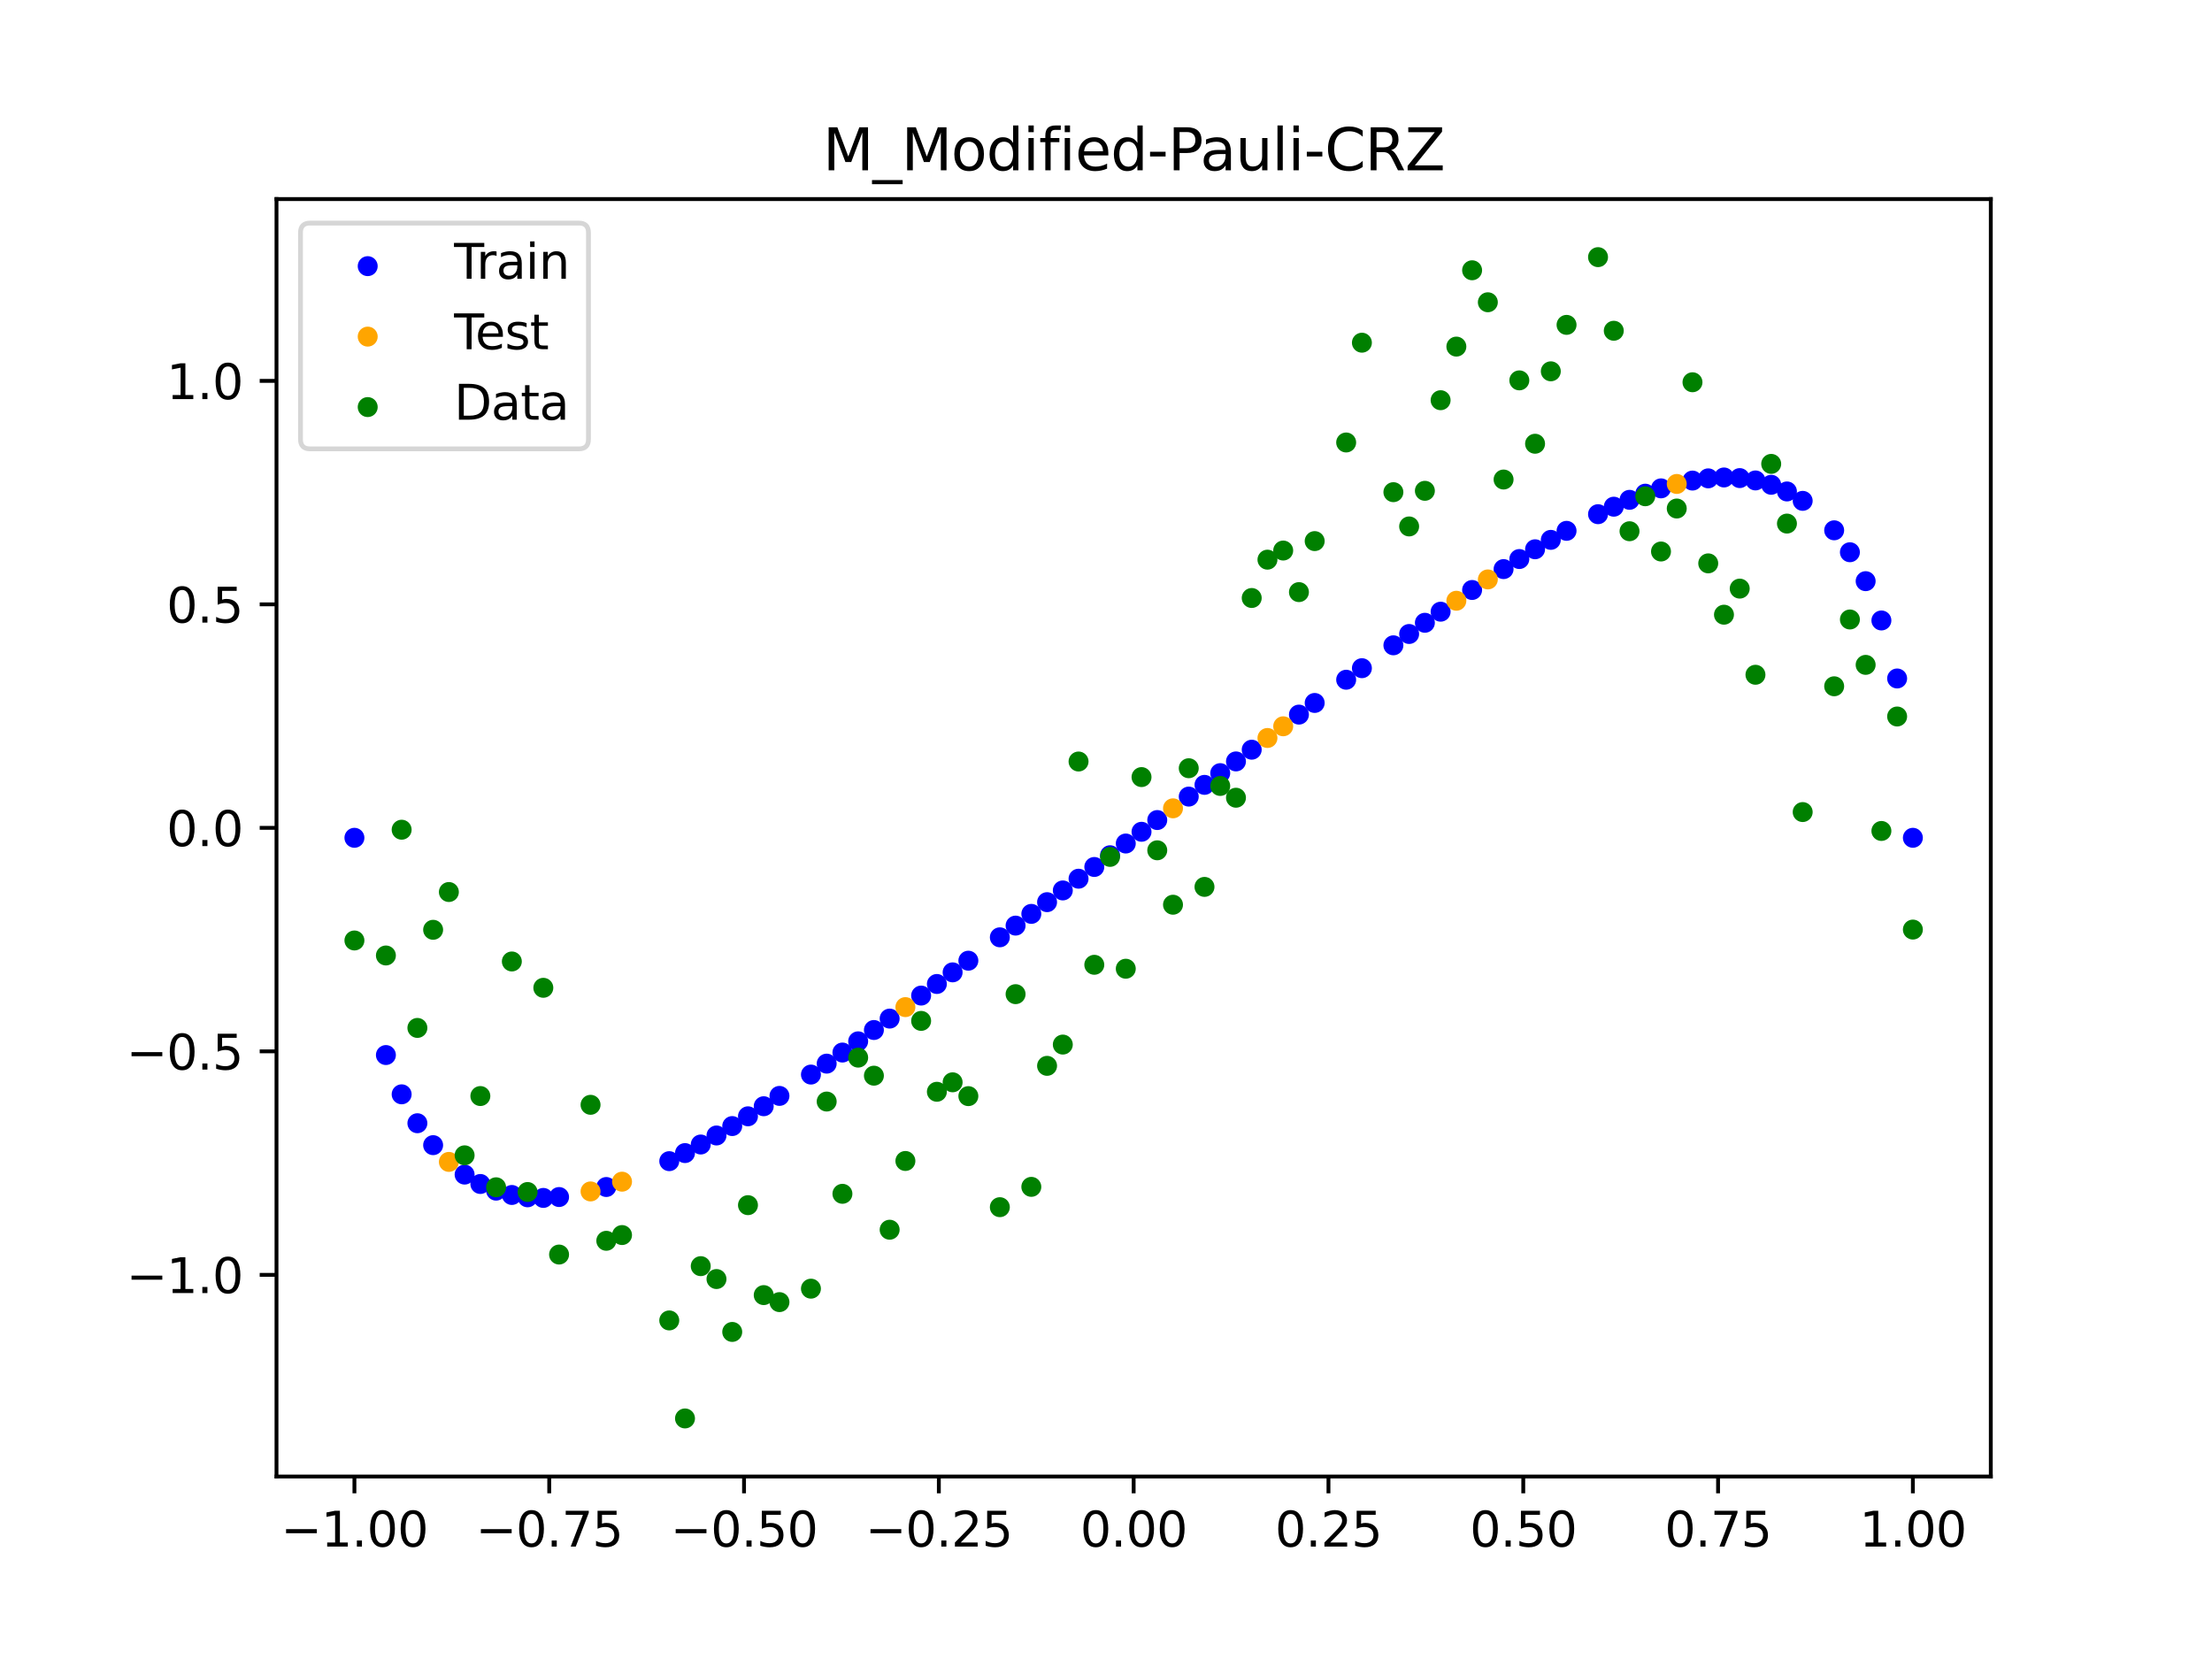 <?xml version="1.0" encoding="utf-8" standalone="no"?>
<!DOCTYPE svg PUBLIC "-//W3C//DTD SVG 1.1//EN"
  "http://www.w3.org/Graphics/SVG/1.1/DTD/svg11.dtd">
<svg xmlns:xlink="http://www.w3.org/1999/xlink" width="460.8pt" height="345.6pt" viewBox="0 0 460.8 345.6" xmlns="http://www.w3.org/2000/svg" version="1.1">
 <defs>
  <style type="text/css">*{stroke-linejoin: round; stroke-linecap: butt}</style>
 </defs>
 <g id="figure_1">
  <g id="patch_1">
   <path d="M 0 345.6 
L 460.8 345.6 
L 460.8 0 
L 0 0 
z
" style="fill: #ffffff"/>
  </g>
  <g id="axes_1">
   <g id="patch_2">
    <path d="M 57.6 307.584 
L 414.72 307.584 
L 414.72 41.472 
L 57.6 41.472 
z
" style="fill: #ffffff"/>
   </g>
   <g id="PathCollection_1">
    <defs>
     <path id="m99fa5d9672" d="M 0 1.581 
C 0.419 1.581 0.822 1.415 1.118 1.118 
C 1.415 0.822 1.581 0.419 1.581 0 
C 1.581 -0.419 1.415 -0.822 1.118 -1.118 
C 0.822 -1.415 0.419 -1.581 0 -1.581 
C -0.419 -1.581 -0.822 -1.415 -1.118 -1.118 
C -1.415 -0.822 -1.581 -0.419 -1.581 0 
C -1.581 0.419 -1.415 0.822 -1.118 1.118 
C -0.822 1.415 -0.419 1.581 0 1.581 
z
" style="stroke: #0000ff"/>
    </defs>
    <g clip-path="url(#pdfe9c310d7)">
     <use xlink:href="#m99fa5d9672" x="178.772" y="216.928" style="fill: #0000ff; stroke: #0000ff"/>
     <use xlink:href="#m99fa5d9672" x="234.52" y="175.72" style="fill: #0000ff; stroke: #0000ff"/>
     <use xlink:href="#m99fa5d9672" x="142.699" y="240.209" style="fill: #0000ff; stroke: #0000ff"/>
     <use xlink:href="#m99fa5d9672" x="336.18" y="105.554" style="fill: #0000ff; stroke: #0000ff"/>
     <use xlink:href="#m99fa5d9672" x="198.448" y="202.56" style="fill: #0000ff; stroke: #0000ff"/>
     <use xlink:href="#m99fa5d9672" x="80.391" y="219.785" style="fill: #0000ff; stroke: #0000ff"/>
     <use xlink:href="#m99fa5d9672" x="382.091" y="110.473" style="fill: #0000ff; stroke: #0000ff"/>
     <use xlink:href="#m99fa5d9672" x="391.929" y="129.254" style="fill: #0000ff; stroke: #0000ff"/>
     <use xlink:href="#m99fa5d9672" x="106.626" y="248.935" style="fill: #0000ff; stroke: #0000ff"/>
     <use xlink:href="#m99fa5d9672" x="300.107" y="127.427" style="fill: #0000ff; stroke: #0000ff"/>
     <use xlink:href="#m99fa5d9672" x="159.096" y="230.449" style="fill: #0000ff; stroke: #0000ff"/>
     <use xlink:href="#m99fa5d9672" x="368.973" y="100.99" style="fill: #0000ff; stroke: #0000ff"/>
     <use xlink:href="#m99fa5d9672" x="319.783" y="114.424" style="fill: #0000ff; stroke: #0000ff"/>
     <use xlink:href="#m99fa5d9672" x="113.185" y="249.55" style="fill: #0000ff; stroke: #0000ff"/>
     <use xlink:href="#m99fa5d9672" x="398.487" y="174.528" style="fill: #0000ff; stroke: #0000ff"/>
     <use xlink:href="#m99fa5d9672" x="155.816" y="232.547" style="fill: #0000ff; stroke: #0000ff"/>
     <use xlink:href="#m99fa5d9672" x="355.856" y="99.651" style="fill: #0000ff; stroke: #0000ff"/>
     <use xlink:href="#m99fa5d9672" x="211.565" y="192.821" style="fill: #0000ff; stroke: #0000ff"/>
     <use xlink:href="#m99fa5d9672" x="126.302" y="247.276" style="fill: #0000ff; stroke: #0000ff"/>
     <use xlink:href="#m99fa5d9672" x="254.196" y="161.059" style="fill: #0000ff; stroke: #0000ff"/>
     <use xlink:href="#m99fa5d9672" x="270.593" y="148.866" style="fill: #0000ff; stroke: #0000ff"/>
     <use xlink:href="#m99fa5d9672" x="346.018" y="101.735" style="fill: #0000ff; stroke: #0000ff"/>
     <use xlink:href="#m99fa5d9672" x="290.269" y="134.429" style="fill: #0000ff; stroke: #0000ff"/>
     <use xlink:href="#m99fa5d9672" x="339.459" y="104.124" style="fill: #0000ff; stroke: #0000ff"/>
     <use xlink:href="#m99fa5d9672" x="241.079" y="170.832" style="fill: #0000ff; stroke: #0000ff"/>
     <use xlink:href="#m99fa5d9672" x="208.286" y="195.26" style="fill: #0000ff; stroke: #0000ff"/>
     <use xlink:href="#m99fa5d9672" x="195.168" y="204.982" style="fill: #0000ff; stroke: #0000ff"/>
     <use xlink:href="#m99fa5d9672" x="273.872" y="146.438" style="fill: #0000ff; stroke: #0000ff"/>
     <use xlink:href="#m99fa5d9672" x="306.666" y="122.906" style="fill: #0000ff; stroke: #0000ff"/>
     <use xlink:href="#m99fa5d9672" x="362.415" y="99.596" style="fill: #0000ff; stroke: #0000ff"/>
     <use xlink:href="#m99fa5d9672" x="172.213" y="221.574" style="fill: #0000ff; stroke: #0000ff"/>
     <use xlink:href="#m99fa5d9672" x="109.905" y="249.422" style="fill: #0000ff; stroke: #0000ff"/>
     <use xlink:href="#m99fa5d9672" x="326.342" y="110.584" style="fill: #0000ff; stroke: #0000ff"/>
     <use xlink:href="#m99fa5d9672" x="185.33" y="212.193" style="fill: #0000ff; stroke: #0000ff"/>
     <use xlink:href="#m99fa5d9672" x="86.95" y="233.99" style="fill: #0000ff; stroke: #0000ff"/>
     <use xlink:href="#m99fa5d9672" x="182.051" y="214.57" style="fill: #0000ff; stroke: #0000ff"/>
     <use xlink:href="#m99fa5d9672" x="214.844" y="190.379" style="fill: #0000ff; stroke: #0000ff"/>
     <use xlink:href="#m99fa5d9672" x="385.37" y="115.043" style="fill: #0000ff; stroke: #0000ff"/>
     <use xlink:href="#m99fa5d9672" x="280.431" y="141.601" style="fill: #0000ff; stroke: #0000ff"/>
     <use xlink:href="#m99fa5d9672" x="73.833" y="174.528" style="fill: #0000ff; stroke: #0000ff"/>
     <use xlink:href="#m99fa5d9672" x="90.229" y="238.556" style="fill: #0000ff; stroke: #0000ff"/>
     <use xlink:href="#m99fa5d9672" x="316.504" y="116.457" style="fill: #0000ff; stroke: #0000ff"/>
     <use xlink:href="#m99fa5d9672" x="83.671" y="227.967" style="fill: #0000ff; stroke: #0000ff"/>
     <use xlink:href="#m99fa5d9672" x="227.962" y="180.607" style="fill: #0000ff; stroke: #0000ff"/>
     <use xlink:href="#m99fa5d9672" x="342.739" y="102.845" style="fill: #0000ff; stroke: #0000ff"/>
     <use xlink:href="#m99fa5d9672" x="313.224" y="118.554" style="fill: #0000ff; stroke: #0000ff"/>
     <use xlink:href="#m99fa5d9672" x="221.403" y="185.494" style="fill: #0000ff; stroke: #0000ff"/>
     <use xlink:href="#m99fa5d9672" x="293.548" y="132.072" style="fill: #0000ff; stroke: #0000ff"/>
     <use xlink:href="#m99fa5d9672" x="247.638" y="165.945" style="fill: #0000ff; stroke: #0000ff"/>
     <use xlink:href="#m99fa5d9672" x="139.42" y="241.891" style="fill: #0000ff; stroke: #0000ff"/>
     <use xlink:href="#m99fa5d9672" x="96.788" y="244.688" style="fill: #0000ff; stroke: #0000ff"/>
     <use xlink:href="#m99fa5d9672" x="201.727" y="200.131" style="fill: #0000ff; stroke: #0000ff"/>
     <use xlink:href="#m99fa5d9672" x="152.537" y="234.581" style="fill: #0000ff; stroke: #0000ff"/>
     <use xlink:href="#m99fa5d9672" x="323.062" y="112.463" style="fill: #0000ff; stroke: #0000ff"/>
     <use xlink:href="#m99fa5d9672" x="168.934" y="223.853" style="fill: #0000ff; stroke: #0000ff"/>
     <use xlink:href="#m99fa5d9672" x="231.241" y="178.163" style="fill: #0000ff; stroke: #0000ff"/>
     <use xlink:href="#m99fa5d9672" x="257.476" y="158.617" style="fill: #0000ff; stroke: #0000ff"/>
     <use xlink:href="#m99fa5d9672" x="296.828" y="129.736" style="fill: #0000ff; stroke: #0000ff"/>
     <use xlink:href="#m99fa5d9672" x="250.917" y="163.502" style="fill: #0000ff; stroke: #0000ff"/>
     <use xlink:href="#m99fa5d9672" x="100.067" y="246.645" style="fill: #0000ff; stroke: #0000ff"/>
     <use xlink:href="#m99fa5d9672" x="283.71" y="139.197" style="fill: #0000ff; stroke: #0000ff"/>
     <use xlink:href="#m99fa5d9672" x="103.347" y="248.032" style="fill: #0000ff; stroke: #0000ff"/>
     <use xlink:href="#m99fa5d9672" x="224.682" y="183.051" style="fill: #0000ff; stroke: #0000ff"/>
     <use xlink:href="#m99fa5d9672" x="116.464" y="249.364" style="fill: #0000ff; stroke: #0000ff"/>
     <use xlink:href="#m99fa5d9672" x="365.694" y="100.085" style="fill: #0000ff; stroke: #0000ff"/>
     <use xlink:href="#m99fa5d9672" x="191.889" y="207.397" style="fill: #0000ff; stroke: #0000ff"/>
     <use xlink:href="#m99fa5d9672" x="332.9" y="107.116" style="fill: #0000ff; stroke: #0000ff"/>
     <use xlink:href="#m99fa5d9672" x="352.577" y="100.112" style="fill: #0000ff; stroke: #0000ff"/>
     <use xlink:href="#m99fa5d9672" x="237.8" y="173.276" style="fill: #0000ff; stroke: #0000ff"/>
     <use xlink:href="#m99fa5d9672" x="218.124" y="187.937" style="fill: #0000ff; stroke: #0000ff"/>
     <use xlink:href="#m99fa5d9672" x="175.492" y="219.264" style="fill: #0000ff; stroke: #0000ff"/>
     <use xlink:href="#m99fa5d9672" x="375.532" y="104.337" style="fill: #0000ff; stroke: #0000ff"/>
     <use xlink:href="#m99fa5d9672" x="388.649" y="121.068" style="fill: #0000ff; stroke: #0000ff"/>
     <use xlink:href="#m99fa5d9672" x="372.253" y="102.378" style="fill: #0000ff; stroke: #0000ff"/>
     <use xlink:href="#m99fa5d9672" x="395.208" y="141.339" style="fill: #0000ff; stroke: #0000ff"/>
     <use xlink:href="#m99fa5d9672" x="359.135" y="99.466" style="fill: #0000ff; stroke: #0000ff"/>
     <use xlink:href="#m99fa5d9672" x="149.258" y="236.542" style="fill: #0000ff; stroke: #0000ff"/>
     <use xlink:href="#m99fa5d9672" x="162.375" y="228.297" style="fill: #0000ff; stroke: #0000ff"/>
     <use xlink:href="#m99fa5d9672" x="145.978" y="238.422" style="fill: #0000ff; stroke: #0000ff"/>
     <use xlink:href="#m99fa5d9672" x="260.755" y="156.176" style="fill: #0000ff; stroke: #0000ff"/>
    </g>
   </g>
   <g id="PathCollection_2">
    <defs>
     <path id="m5c19c2a9a4" d="M 0 1.581 
C 0.419 1.581 0.822 1.415 1.118 1.118 
C 1.415 0.822 1.581 0.419 1.581 0 
C 1.581 -0.419 1.415 -0.822 1.118 -1.118 
C 0.822 -1.415 0.419 -1.581 0 -1.581 
C -0.419 -1.581 -0.822 -1.415 -1.118 -1.118 
C -1.415 -0.822 -1.581 -0.419 -1.581 0 
C -1.581 0.419 -1.415 0.822 -1.118 1.118 
C -0.822 1.415 -0.419 1.581 0 1.581 
z
" style="stroke: #ffa500"/>
    </defs>
    <g clip-path="url(#pdfe9c310d7)">
     <use xlink:href="#m5c19c2a9a4" x="303.386" y="125.148" style="fill: #ffa500; stroke: #ffa500"/>
     <use xlink:href="#m5c19c2a9a4" x="309.945" y="120.706" style="fill: #ffa500; stroke: #ffa500"/>
     <use xlink:href="#m5c19c2a9a4" x="349.297" y="100.816" style="fill: #ffa500; stroke: #ffa500"/>
     <use xlink:href="#m5c19c2a9a4" x="129.581" y="246.165" style="fill: #ffa500; stroke: #ffa500"/>
     <use xlink:href="#m5c19c2a9a4" x="264.034" y="153.736" style="fill: #ffa500; stroke: #ffa500"/>
     <use xlink:href="#m5c19c2a9a4" x="267.314" y="151.3" style="fill: #ffa500; stroke: #ffa500"/>
     <use xlink:href="#m5c19c2a9a4" x="123.023" y="248.197" style="fill: #ffa500; stroke: #ffa500"/>
     <use xlink:href="#m5c19c2a9a4" x="244.358" y="168.389" style="fill: #ffa500; stroke: #ffa500"/>
     <use xlink:href="#m5c19c2a9a4" x="188.61" y="209.801" style="fill: #ffa500; stroke: #ffa500"/>
     <use xlink:href="#m5c19c2a9a4" x="93.509" y="242.045" style="fill: #ffa500; stroke: #ffa500"/>
    </g>
   </g>
   <g id="PathCollection_3">
    <defs>
     <path id="mc6870a0a74" d="M 0 1.581 
C 0.419 1.581 0.822 1.415 1.118 1.118 
C 1.415 0.822 1.581 0.419 1.581 0 
C 1.581 -0.419 1.415 -0.822 1.118 -1.118 
C 0.822 -1.415 0.419 -1.581 0 -1.581 
C -0.419 -1.581 -0.822 -1.415 -1.118 -1.118 
C -1.415 -0.822 -1.581 -0.419 -1.581 0 
C -1.581 0.419 -1.415 0.822 -1.118 1.118 
C -0.822 1.415 -0.419 1.581 0 1.581 
z
" style="stroke: #008000"/>
    </defs>
    <g clip-path="url(#pdfe9c310d7)">
     <use xlink:href="#mc6870a0a74" x="178.772" y="220.323" style="fill: #008000; stroke: #008000"/>
     <use xlink:href="#mc6870a0a74" x="234.52" y="201.804" style="fill: #008000; stroke: #008000"/>
     <use xlink:href="#mc6870a0a74" x="142.699" y="295.488" style="fill: #008000; stroke: #008000"/>
     <use xlink:href="#mc6870a0a74" x="336.18" y="68.903" style="fill: #008000; stroke: #008000"/>
     <use xlink:href="#mc6870a0a74" x="198.448" y="225.464" style="fill: #008000; stroke: #008000"/>
     <use xlink:href="#mc6870a0a74" x="80.391" y="199.045" style="fill: #008000; stroke: #008000"/>
     <use xlink:href="#mc6870a0a74" x="382.091" y="142.966" style="fill: #008000; stroke: #008000"/>
     <use xlink:href="#mc6870a0a74" x="391.929" y="173.105" style="fill: #008000; stroke: #008000"/>
     <use xlink:href="#mc6870a0a74" x="106.626" y="200.292" style="fill: #008000; stroke: #008000"/>
     <use xlink:href="#mc6870a0a74" x="300.107" y="83.37" style="fill: #008000; stroke: #008000"/>
     <use xlink:href="#mc6870a0a74" x="159.096" y="269.794" style="fill: #008000; stroke: #008000"/>
     <use xlink:href="#mc6870a0a74" x="368.973" y="96.637" style="fill: #008000; stroke: #008000"/>
     <use xlink:href="#mc6870a0a74" x="319.783" y="92.44" style="fill: #008000; stroke: #008000"/>
     <use xlink:href="#mc6870a0a74" x="113.185" y="205.778" style="fill: #008000; stroke: #008000"/>
     <use xlink:href="#mc6870a0a74" x="398.487" y="193.648" style="fill: #008000; stroke: #008000"/>
     <use xlink:href="#mc6870a0a74" x="155.816" y="251.055" style="fill: #008000; stroke: #008000"/>
     <use xlink:href="#mc6870a0a74" x="355.856" y="117.359" style="fill: #008000; stroke: #008000"/>
     <use xlink:href="#mc6870a0a74" x="211.565" y="207.101" style="fill: #008000; stroke: #008000"/>
     <use xlink:href="#mc6870a0a74" x="126.302" y="258.48" style="fill: #008000; stroke: #008000"/>
     <use xlink:href="#mc6870a0a74" x="254.196" y="163.728" style="fill: #008000; stroke: #008000"/>
     <use xlink:href="#mc6870a0a74" x="270.593" y="123.348" style="fill: #008000; stroke: #008000"/>
     <use xlink:href="#mc6870a0a74" x="346.018" y="114.889" style="fill: #008000; stroke: #008000"/>
     <use xlink:href="#mc6870a0a74" x="290.269" y="102.528" style="fill: #008000; stroke: #008000"/>
     <use xlink:href="#mc6870a0a74" x="339.459" y="110.666" style="fill: #008000; stroke: #008000"/>
     <use xlink:href="#mc6870a0a74" x="241.079" y="177.133" style="fill: #008000; stroke: #008000"/>
     <use xlink:href="#mc6870a0a74" x="208.286" y="251.477" style="fill: #008000; stroke: #008000"/>
     <use xlink:href="#mc6870a0a74" x="195.168" y="227.437" style="fill: #008000; stroke: #008000"/>
     <use xlink:href="#mc6870a0a74" x="273.872" y="112.721" style="fill: #008000; stroke: #008000"/>
     <use xlink:href="#mc6870a0a74" x="306.666" y="56.303" style="fill: #008000; stroke: #008000"/>
     <use xlink:href="#mc6870a0a74" x="362.415" y="122.619" style="fill: #008000; stroke: #008000"/>
     <use xlink:href="#mc6870a0a74" x="172.213" y="229.472" style="fill: #008000; stroke: #008000"/>
     <use xlink:href="#mc6870a0a74" x="109.905" y="248.318" style="fill: #008000; stroke: #008000"/>
     <use xlink:href="#mc6870a0a74" x="326.342" y="67.676" style="fill: #008000; stroke: #008000"/>
     <use xlink:href="#mc6870a0a74" x="185.33" y="256.174" style="fill: #008000; stroke: #008000"/>
     <use xlink:href="#mc6870a0a74" x="86.95" y="214.136" style="fill: #008000; stroke: #008000"/>
     <use xlink:href="#mc6870a0a74" x="182.051" y="224.084" style="fill: #008000; stroke: #008000"/>
     <use xlink:href="#mc6870a0a74" x="214.844" y="247.244" style="fill: #008000; stroke: #008000"/>
     <use xlink:href="#mc6870a0a74" x="385.37" y="129.05" style="fill: #008000; stroke: #008000"/>
     <use xlink:href="#mc6870a0a74" x="280.431" y="92.177" style="fill: #008000; stroke: #008000"/>
     <use xlink:href="#mc6870a0a74" x="73.833" y="195.919" style="fill: #008000; stroke: #008000"/>
     <use xlink:href="#mc6870a0a74" x="90.229" y="193.694" style="fill: #008000; stroke: #008000"/>
     <use xlink:href="#mc6870a0a74" x="316.504" y="79.238" style="fill: #008000; stroke: #008000"/>
     <use xlink:href="#mc6870a0a74" x="83.671" y="172.844" style="fill: #008000; stroke: #008000"/>
     <use xlink:href="#mc6870a0a74" x="227.962" y="200.985" style="fill: #008000; stroke: #008000"/>
     <use xlink:href="#mc6870a0a74" x="342.739" y="103.379" style="fill: #008000; stroke: #008000"/>
     <use xlink:href="#mc6870a0a74" x="313.224" y="99.894" style="fill: #008000; stroke: #008000"/>
     <use xlink:href="#mc6870a0a74" x="221.403" y="217.604" style="fill: #008000; stroke: #008000"/>
     <use xlink:href="#mc6870a0a74" x="293.548" y="109.667" style="fill: #008000; stroke: #008000"/>
     <use xlink:href="#mc6870a0a74" x="247.638" y="160.036" style="fill: #008000; stroke: #008000"/>
     <use xlink:href="#mc6870a0a74" x="139.42" y="275.069" style="fill: #008000; stroke: #008000"/>
     <use xlink:href="#mc6870a0a74" x="96.788" y="240.675" style="fill: #008000; stroke: #008000"/>
     <use xlink:href="#mc6870a0a74" x="201.727" y="228.344" style="fill: #008000; stroke: #008000"/>
     <use xlink:href="#mc6870a0a74" x="152.537" y="277.466" style="fill: #008000; stroke: #008000"/>
     <use xlink:href="#mc6870a0a74" x="323.062" y="77.352" style="fill: #008000; stroke: #008000"/>
     <use xlink:href="#mc6870a0a74" x="168.934" y="268.453" style="fill: #008000; stroke: #008000"/>
     <use xlink:href="#mc6870a0a74" x="231.241" y="178.506" style="fill: #008000; stroke: #008000"/>
     <use xlink:href="#mc6870a0a74" x="257.476" y="166.181" style="fill: #008000; stroke: #008000"/>
     <use xlink:href="#mc6870a0a74" x="296.828" y="102.245" style="fill: #008000; stroke: #008000"/>
     <use xlink:href="#mc6870a0a74" x="250.917" y="184.756" style="fill: #008000; stroke: #008000"/>
     <use xlink:href="#mc6870a0a74" x="100.067" y="228.327" style="fill: #008000; stroke: #008000"/>
     <use xlink:href="#mc6870a0a74" x="283.71" y="71.389" style="fill: #008000; stroke: #008000"/>
     <use xlink:href="#mc6870a0a74" x="103.347" y="247.332" style="fill: #008000; stroke: #008000"/>
     <use xlink:href="#mc6870a0a74" x="224.682" y="158.638" style="fill: #008000; stroke: #008000"/>
     <use xlink:href="#mc6870a0a74" x="116.464" y="261.345" style="fill: #008000; stroke: #008000"/>
     <use xlink:href="#mc6870a0a74" x="365.694" y="140.566" style="fill: #008000; stroke: #008000"/>
     <use xlink:href="#mc6870a0a74" x="191.889" y="212.67" style="fill: #008000; stroke: #008000"/>
     <use xlink:href="#mc6870a0a74" x="332.9" y="53.568" style="fill: #008000; stroke: #008000"/>
     <use xlink:href="#mc6870a0a74" x="352.577" y="79.631" style="fill: #008000; stroke: #008000"/>
     <use xlink:href="#mc6870a0a74" x="237.8" y="161.882" style="fill: #008000; stroke: #008000"/>
     <use xlink:href="#mc6870a0a74" x="218.124" y="222.035" style="fill: #008000; stroke: #008000"/>
     <use xlink:href="#mc6870a0a74" x="175.492" y="248.692" style="fill: #008000; stroke: #008000"/>
     <use xlink:href="#mc6870a0a74" x="375.532" y="169.168" style="fill: #008000; stroke: #008000"/>
     <use xlink:href="#mc6870a0a74" x="388.649" y="138.503" style="fill: #008000; stroke: #008000"/>
     <use xlink:href="#mc6870a0a74" x="372.253" y="109.071" style="fill: #008000; stroke: #008000"/>
     <use xlink:href="#mc6870a0a74" x="395.208" y="149.26" style="fill: #008000; stroke: #008000"/>
     <use xlink:href="#mc6870a0a74" x="359.135" y="128.053" style="fill: #008000; stroke: #008000"/>
     <use xlink:href="#mc6870a0a74" x="149.258" y="266.448" style="fill: #008000; stroke: #008000"/>
     <use xlink:href="#mc6870a0a74" x="162.375" y="271.254" style="fill: #008000; stroke: #008000"/>
     <use xlink:href="#mc6870a0a74" x="145.978" y="263.762" style="fill: #008000; stroke: #008000"/>
     <use xlink:href="#mc6870a0a74" x="260.755" y="124.573" style="fill: #008000; stroke: #008000"/>
    </g>
   </g>
   <g id="PathCollection_4">
    <g clip-path="url(#pdfe9c310d7)">
     <use xlink:href="#mc6870a0a74" x="303.386" y="72.202" style="fill: #008000; stroke: #008000"/>
     <use xlink:href="#mc6870a0a74" x="309.945" y="62.968" style="fill: #008000; stroke: #008000"/>
     <use xlink:href="#mc6870a0a74" x="349.297" y="105.934" style="fill: #008000; stroke: #008000"/>
     <use xlink:href="#mc6870a0a74" x="129.581" y="257.284" style="fill: #008000; stroke: #008000"/>
     <use xlink:href="#mc6870a0a74" x="264.034" y="116.589" style="fill: #008000; stroke: #008000"/>
     <use xlink:href="#mc6870a0a74" x="267.314" y="114.688" style="fill: #008000; stroke: #008000"/>
     <use xlink:href="#mc6870a0a74" x="123.023" y="230.152" style="fill: #008000; stroke: #008000"/>
     <use xlink:href="#mc6870a0a74" x="244.358" y="188.47" style="fill: #008000; stroke: #008000"/>
     <use xlink:href="#mc6870a0a74" x="188.61" y="241.853" style="fill: #008000; stroke: #008000"/>
     <use xlink:href="#mc6870a0a74" x="93.509" y="185.824" style="fill: #008000; stroke: #008000"/>
    </g>
   </g>
   <g id="matplotlib.axis_1">
    <g id="xtick_1">
     <g id="line2d_1">
      <defs>
       <path id="m08275da87b" d="M 0 0 
L 0 3.5 
" style="stroke: #000000; stroke-width: 0.8"/>
      </defs>
      <g>
       <use xlink:href="#m08275da87b" x="73.833" y="307.584" style="stroke: #000000; stroke-width: 0.8"/>
      </g>
     </g>
     <g id="text_1">
      <!-- −1.00 -->
      <g transform="translate(58.51 322.182) scale(0.1 -0.1)">
       <defs>
        <path id="DejaVuSans-2212" d="M 678 2272 
L 4684 2272 
L 4684 1741 
L 678 1741 
L 678 2272 
z
" transform="scale(0.016)"/>
        <path id="DejaVuSans-31" d="M 794 531 
L 1825 531 
L 1825 4091 
L 703 3866 
L 703 4441 
L 1819 4666 
L 2450 4666 
L 2450 531 
L 3481 531 
L 3481 0 
L 794 0 
L 794 531 
z
" transform="scale(0.016)"/>
        <path id="DejaVuSans-2e" d="M 684 794 
L 1344 794 
L 1344 0 
L 684 0 
L 684 794 
z
" transform="scale(0.016)"/>
        <path id="DejaVuSans-30" d="M 2034 4250 
Q 1547 4250 1301 3770 
Q 1056 3291 1056 2328 
Q 1056 1369 1301 889 
Q 1547 409 2034 409 
Q 2525 409 2770 889 
Q 3016 1369 3016 2328 
Q 3016 3291 2770 3770 
Q 2525 4250 2034 4250 
z
M 2034 4750 
Q 2819 4750 3233 4129 
Q 3647 3509 3647 2328 
Q 3647 1150 3233 529 
Q 2819 -91 2034 -91 
Q 1250 -91 836 529 
Q 422 1150 422 2328 
Q 422 3509 836 4129 
Q 1250 4750 2034 4750 
z
" transform="scale(0.016)"/>
       </defs>
       <use xlink:href="#DejaVuSans-2212"/>
       <use xlink:href="#DejaVuSans-31" x="83.789"/>
       <use xlink:href="#DejaVuSans-2e" x="147.412"/>
       <use xlink:href="#DejaVuSans-30" x="179.199"/>
       <use xlink:href="#DejaVuSans-30" x="242.822"/>
      </g>
     </g>
    </g>
    <g id="xtick_2">
     <g id="line2d_2">
      <g>
       <use xlink:href="#m08275da87b" x="114.415" y="307.584" style="stroke: #000000; stroke-width: 0.8"/>
      </g>
     </g>
     <g id="text_2">
      <!-- −0.75 -->
      <g transform="translate(99.092 322.182) scale(0.1 -0.1)">
       <defs>
        <path id="DejaVuSans-37" d="M 525 4666 
L 3525 4666 
L 3525 4397 
L 1831 0 
L 1172 0 
L 2766 4134 
L 525 4134 
L 525 4666 
z
" transform="scale(0.016)"/>
        <path id="DejaVuSans-35" d="M 691 4666 
L 3169 4666 
L 3169 4134 
L 1269 4134 
L 1269 2991 
Q 1406 3038 1543 3061 
Q 1681 3084 1819 3084 
Q 2600 3084 3056 2656 
Q 3513 2228 3513 1497 
Q 3513 744 3044 326 
Q 2575 -91 1722 -91 
Q 1428 -91 1123 -41 
Q 819 9 494 109 
L 494 744 
Q 775 591 1075 516 
Q 1375 441 1709 441 
Q 2250 441 2565 725 
Q 2881 1009 2881 1497 
Q 2881 1984 2565 2268 
Q 2250 2553 1709 2553 
Q 1456 2553 1204 2497 
Q 953 2441 691 2322 
L 691 4666 
z
" transform="scale(0.016)"/>
       </defs>
       <use xlink:href="#DejaVuSans-2212"/>
       <use xlink:href="#DejaVuSans-30" x="83.789"/>
       <use xlink:href="#DejaVuSans-2e" x="147.412"/>
       <use xlink:href="#DejaVuSans-37" x="179.199"/>
       <use xlink:href="#DejaVuSans-35" x="242.822"/>
      </g>
     </g>
    </g>
    <g id="xtick_3">
     <g id="line2d_3">
      <g>
       <use xlink:href="#m08275da87b" x="154.996" y="307.584" style="stroke: #000000; stroke-width: 0.8"/>
      </g>
     </g>
     <g id="text_3">
      <!-- −0.50 -->
      <g transform="translate(139.674 322.182) scale(0.1 -0.1)">
       <use xlink:href="#DejaVuSans-2212"/>
       <use xlink:href="#DejaVuSans-30" x="83.789"/>
       <use xlink:href="#DejaVuSans-2e" x="147.412"/>
       <use xlink:href="#DejaVuSans-35" x="179.199"/>
       <use xlink:href="#DejaVuSans-30" x="242.822"/>
      </g>
     </g>
    </g>
    <g id="xtick_4">
     <g id="line2d_4">
      <g>
       <use xlink:href="#m08275da87b" x="195.578" y="307.584" style="stroke: #000000; stroke-width: 0.8"/>
      </g>
     </g>
     <g id="text_4">
      <!-- −0.25 -->
      <g transform="translate(180.256 322.182) scale(0.1 -0.1)">
       <defs>
        <path id="DejaVuSans-32" d="M 1228 531 
L 3431 531 
L 3431 0 
L 469 0 
L 469 531 
Q 828 903 1448 1529 
Q 2069 2156 2228 2338 
Q 2531 2678 2651 2914 
Q 2772 3150 2772 3378 
Q 2772 3750 2511 3984 
Q 2250 4219 1831 4219 
Q 1534 4219 1204 4116 
Q 875 4013 500 3803 
L 500 4441 
Q 881 4594 1212 4672 
Q 1544 4750 1819 4750 
Q 2544 4750 2975 4387 
Q 3406 4025 3406 3419 
Q 3406 3131 3298 2873 
Q 3191 2616 2906 2266 
Q 2828 2175 2409 1742 
Q 1991 1309 1228 531 
z
" transform="scale(0.016)"/>
       </defs>
       <use xlink:href="#DejaVuSans-2212"/>
       <use xlink:href="#DejaVuSans-30" x="83.789"/>
       <use xlink:href="#DejaVuSans-2e" x="147.412"/>
       <use xlink:href="#DejaVuSans-32" x="179.199"/>
       <use xlink:href="#DejaVuSans-35" x="242.822"/>
      </g>
     </g>
    </g>
    <g id="xtick_5">
     <g id="line2d_5">
      <g>
       <use xlink:href="#m08275da87b" x="236.16" y="307.584" style="stroke: #000000; stroke-width: 0.8"/>
      </g>
     </g>
     <g id="text_5">
      <!-- 0.00 -->
      <g transform="translate(225.027 322.182) scale(0.1 -0.1)">
       <use xlink:href="#DejaVuSans-30"/>
       <use xlink:href="#DejaVuSans-2e" x="63.623"/>
       <use xlink:href="#DejaVuSans-30" x="95.41"/>
       <use xlink:href="#DejaVuSans-30" x="159.033"/>
      </g>
     </g>
    </g>
    <g id="xtick_6">
     <g id="line2d_6">
      <g>
       <use xlink:href="#m08275da87b" x="276.742" y="307.584" style="stroke: #000000; stroke-width: 0.8"/>
      </g>
     </g>
     <g id="text_6">
      <!-- 0.25 -->
      <g transform="translate(265.609 322.182) scale(0.1 -0.1)">
       <use xlink:href="#DejaVuSans-30"/>
       <use xlink:href="#DejaVuSans-2e" x="63.623"/>
       <use xlink:href="#DejaVuSans-32" x="95.41"/>
       <use xlink:href="#DejaVuSans-35" x="159.033"/>
      </g>
     </g>
    </g>
    <g id="xtick_7">
     <g id="line2d_7">
      <g>
       <use xlink:href="#m08275da87b" x="317.324" y="307.584" style="stroke: #000000; stroke-width: 0.8"/>
      </g>
     </g>
     <g id="text_7">
      <!-- 0.50 -->
      <g transform="translate(306.191 322.182) scale(0.1 -0.1)">
       <use xlink:href="#DejaVuSans-30"/>
       <use xlink:href="#DejaVuSans-2e" x="63.623"/>
       <use xlink:href="#DejaVuSans-35" x="95.41"/>
       <use xlink:href="#DejaVuSans-30" x="159.033"/>
      </g>
     </g>
    </g>
    <g id="xtick_8">
     <g id="line2d_8">
      <g>
       <use xlink:href="#m08275da87b" x="357.905" y="307.584" style="stroke: #000000; stroke-width: 0.8"/>
      </g>
     </g>
     <g id="text_8">
      <!-- 0.75 -->
      <g transform="translate(346.773 322.182) scale(0.1 -0.1)">
       <use xlink:href="#DejaVuSans-30"/>
       <use xlink:href="#DejaVuSans-2e" x="63.623"/>
       <use xlink:href="#DejaVuSans-37" x="95.41"/>
       <use xlink:href="#DejaVuSans-35" x="159.033"/>
      </g>
     </g>
    </g>
    <g id="xtick_9">
     <g id="line2d_9">
      <g>
       <use xlink:href="#m08275da87b" x="398.487" y="307.584" style="stroke: #000000; stroke-width: 0.8"/>
      </g>
     </g>
     <g id="text_9">
      <!-- 1.00 -->
      <g transform="translate(387.354 322.182) scale(0.1 -0.1)">
       <use xlink:href="#DejaVuSans-31"/>
       <use xlink:href="#DejaVuSans-2e" x="63.623"/>
       <use xlink:href="#DejaVuSans-30" x="95.41"/>
       <use xlink:href="#DejaVuSans-30" x="159.033"/>
      </g>
     </g>
    </g>
   </g>
   <g id="matplotlib.axis_2">
    <g id="ytick_1">
     <g id="line2d_10">
      <defs>
       <path id="m90c986a390" d="M 0 0 
L -3.5 0 
" style="stroke: #000000; stroke-width: 0.8"/>
      </defs>
      <g>
       <use xlink:href="#m90c986a390" x="57.6" y="265.57" style="stroke: #000000; stroke-width: 0.8"/>
      </g>
     </g>
     <g id="text_10">
      <!-- −1.0 -->
      <g transform="translate(26.317 269.37) scale(0.1 -0.1)">
       <use xlink:href="#DejaVuSans-2212"/>
       <use xlink:href="#DejaVuSans-31" x="83.789"/>
       <use xlink:href="#DejaVuSans-2e" x="147.412"/>
       <use xlink:href="#DejaVuSans-30" x="179.199"/>
      </g>
     </g>
    </g>
    <g id="ytick_2">
     <g id="line2d_11">
      <g>
       <use xlink:href="#m90c986a390" x="57.6" y="219.014" style="stroke: #000000; stroke-width: 0.8"/>
      </g>
     </g>
     <g id="text_11">
      <!-- −0.5 -->
      <g transform="translate(26.317 222.813) scale(0.1 -0.1)">
       <use xlink:href="#DejaVuSans-2212"/>
       <use xlink:href="#DejaVuSans-30" x="83.789"/>
       <use xlink:href="#DejaVuSans-2e" x="147.412"/>
       <use xlink:href="#DejaVuSans-35" x="179.199"/>
      </g>
     </g>
    </g>
    <g id="ytick_3">
     <g id="line2d_12">
      <g>
       <use xlink:href="#m90c986a390" x="57.6" y="172.457" style="stroke: #000000; stroke-width: 0.8"/>
      </g>
     </g>
     <g id="text_12">
      <!-- 0.0 -->
      <g transform="translate(34.697 176.256) scale(0.1 -0.1)">
       <use xlink:href="#DejaVuSans-30"/>
       <use xlink:href="#DejaVuSans-2e" x="63.623"/>
       <use xlink:href="#DejaVuSans-30" x="95.41"/>
      </g>
     </g>
    </g>
    <g id="ytick_4">
     <g id="line2d_13">
      <g>
       <use xlink:href="#m90c986a390" x="57.6" y="125.9" style="stroke: #000000; stroke-width: 0.8"/>
      </g>
     </g>
     <g id="text_13">
      <!-- 0.5 -->
      <g transform="translate(34.697 129.699) scale(0.1 -0.1)">
       <use xlink:href="#DejaVuSans-30"/>
       <use xlink:href="#DejaVuSans-2e" x="63.623"/>
       <use xlink:href="#DejaVuSans-35" x="95.41"/>
      </g>
     </g>
    </g>
    <g id="ytick_5">
     <g id="line2d_14">
      <g>
       <use xlink:href="#m90c986a390" x="57.6" y="79.343" style="stroke: #000000; stroke-width: 0.8"/>
      </g>
     </g>
     <g id="text_14">
      <!-- 1.0 -->
      <g transform="translate(34.697 83.143) scale(0.1 -0.1)">
       <use xlink:href="#DejaVuSans-31"/>
       <use xlink:href="#DejaVuSans-2e" x="63.623"/>
       <use xlink:href="#DejaVuSans-30" x="95.41"/>
      </g>
     </g>
    </g>
   </g>
   <g id="patch_3">
    <path d="M 57.6 307.584 
L 57.6 41.472 
" style="fill: none; stroke: #000000; stroke-width: 0.8; stroke-linejoin: miter; stroke-linecap: square"/>
   </g>
   <g id="patch_4">
    <path d="M 414.72 307.584 
L 414.72 41.472 
" style="fill: none; stroke: #000000; stroke-width: 0.8; stroke-linejoin: miter; stroke-linecap: square"/>
   </g>
   <g id="patch_5">
    <path d="M 57.6 307.584 
L 414.72 307.584 
" style="fill: none; stroke: #000000; stroke-width: 0.8; stroke-linejoin: miter; stroke-linecap: square"/>
   </g>
   <g id="patch_6">
    <path d="M 57.6 41.472 
L 414.72 41.472 
" style="fill: none; stroke: #000000; stroke-width: 0.8; stroke-linejoin: miter; stroke-linecap: square"/>
   </g>
   <g id="text_15">
    <!-- M_Modified-Pauli-CRZ -->
    <g transform="translate(171.42 35.472) scale(0.12 -0.12)">
     <defs>
      <path id="DejaVuSans-4d" d="M 628 4666 
L 1569 4666 
L 2759 1491 
L 3956 4666 
L 4897 4666 
L 4897 0 
L 4281 0 
L 4281 4097 
L 3078 897 
L 2444 897 
L 1241 4097 
L 1241 0 
L 628 0 
L 628 4666 
z
" transform="scale(0.016)"/>
      <path id="DejaVuSans-5f" d="M 3263 -1063 
L 3263 -1509 
L -63 -1509 
L -63 -1063 
L 3263 -1063 
z
" transform="scale(0.016)"/>
      <path id="DejaVuSans-6f" d="M 1959 3097 
Q 1497 3097 1228 2736 
Q 959 2375 959 1747 
Q 959 1119 1226 758 
Q 1494 397 1959 397 
Q 2419 397 2687 759 
Q 2956 1122 2956 1747 
Q 2956 2369 2687 2733 
Q 2419 3097 1959 3097 
z
M 1959 3584 
Q 2709 3584 3137 3096 
Q 3566 2609 3566 1747 
Q 3566 888 3137 398 
Q 2709 -91 1959 -91 
Q 1206 -91 779 398 
Q 353 888 353 1747 
Q 353 2609 779 3096 
Q 1206 3584 1959 3584 
z
" transform="scale(0.016)"/>
      <path id="DejaVuSans-64" d="M 2906 2969 
L 2906 4863 
L 3481 4863 
L 3481 0 
L 2906 0 
L 2906 525 
Q 2725 213 2448 61 
Q 2172 -91 1784 -91 
Q 1150 -91 751 415 
Q 353 922 353 1747 
Q 353 2572 751 3078 
Q 1150 3584 1784 3584 
Q 2172 3584 2448 3432 
Q 2725 3281 2906 2969 
z
M 947 1747 
Q 947 1113 1208 752 
Q 1469 391 1925 391 
Q 2381 391 2643 752 
Q 2906 1113 2906 1747 
Q 2906 2381 2643 2742 
Q 2381 3103 1925 3103 
Q 1469 3103 1208 2742 
Q 947 2381 947 1747 
z
" transform="scale(0.016)"/>
      <path id="DejaVuSans-69" d="M 603 3500 
L 1178 3500 
L 1178 0 
L 603 0 
L 603 3500 
z
M 603 4863 
L 1178 4863 
L 1178 4134 
L 603 4134 
L 603 4863 
z
" transform="scale(0.016)"/>
      <path id="DejaVuSans-66" d="M 2375 4863 
L 2375 4384 
L 1825 4384 
Q 1516 4384 1395 4259 
Q 1275 4134 1275 3809 
L 1275 3500 
L 2222 3500 
L 2222 3053 
L 1275 3053 
L 1275 0 
L 697 0 
L 697 3053 
L 147 3053 
L 147 3500 
L 697 3500 
L 697 3744 
Q 697 4328 969 4595 
Q 1241 4863 1831 4863 
L 2375 4863 
z
" transform="scale(0.016)"/>
      <path id="DejaVuSans-65" d="M 3597 1894 
L 3597 1613 
L 953 1613 
Q 991 1019 1311 708 
Q 1631 397 2203 397 
Q 2534 397 2845 478 
Q 3156 559 3463 722 
L 3463 178 
Q 3153 47 2828 -22 
Q 2503 -91 2169 -91 
Q 1331 -91 842 396 
Q 353 884 353 1716 
Q 353 2575 817 3079 
Q 1281 3584 2069 3584 
Q 2775 3584 3186 3129 
Q 3597 2675 3597 1894 
z
M 3022 2063 
Q 3016 2534 2758 2815 
Q 2500 3097 2075 3097 
Q 1594 3097 1305 2825 
Q 1016 2553 972 2059 
L 3022 2063 
z
" transform="scale(0.016)"/>
      <path id="DejaVuSans-2d" d="M 313 2009 
L 1997 2009 
L 1997 1497 
L 313 1497 
L 313 2009 
z
" transform="scale(0.016)"/>
      <path id="DejaVuSans-50" d="M 1259 4147 
L 1259 2394 
L 2053 2394 
Q 2494 2394 2734 2622 
Q 2975 2850 2975 3272 
Q 2975 3691 2734 3919 
Q 2494 4147 2053 4147 
L 1259 4147 
z
M 628 4666 
L 2053 4666 
Q 2838 4666 3239 4311 
Q 3641 3956 3641 3272 
Q 3641 2581 3239 2228 
Q 2838 1875 2053 1875 
L 1259 1875 
L 1259 0 
L 628 0 
L 628 4666 
z
" transform="scale(0.016)"/>
      <path id="DejaVuSans-61" d="M 2194 1759 
Q 1497 1759 1228 1600 
Q 959 1441 959 1056 
Q 959 750 1161 570 
Q 1363 391 1709 391 
Q 2188 391 2477 730 
Q 2766 1069 2766 1631 
L 2766 1759 
L 2194 1759 
z
M 3341 1997 
L 3341 0 
L 2766 0 
L 2766 531 
Q 2569 213 2275 61 
Q 1981 -91 1556 -91 
Q 1019 -91 701 211 
Q 384 513 384 1019 
Q 384 1609 779 1909 
Q 1175 2209 1959 2209 
L 2766 2209 
L 2766 2266 
Q 2766 2663 2505 2880 
Q 2244 3097 1772 3097 
Q 1472 3097 1187 3025 
Q 903 2953 641 2809 
L 641 3341 
Q 956 3463 1253 3523 
Q 1550 3584 1831 3584 
Q 2591 3584 2966 3190 
Q 3341 2797 3341 1997 
z
" transform="scale(0.016)"/>
      <path id="DejaVuSans-75" d="M 544 1381 
L 544 3500 
L 1119 3500 
L 1119 1403 
Q 1119 906 1312 657 
Q 1506 409 1894 409 
Q 2359 409 2629 706 
Q 2900 1003 2900 1516 
L 2900 3500 
L 3475 3500 
L 3475 0 
L 2900 0 
L 2900 538 
Q 2691 219 2414 64 
Q 2138 -91 1772 -91 
Q 1169 -91 856 284 
Q 544 659 544 1381 
z
M 1991 3584 
L 1991 3584 
z
" transform="scale(0.016)"/>
      <path id="DejaVuSans-6c" d="M 603 4863 
L 1178 4863 
L 1178 0 
L 603 0 
L 603 4863 
z
" transform="scale(0.016)"/>
      <path id="DejaVuSans-43" d="M 4122 4306 
L 4122 3641 
Q 3803 3938 3442 4084 
Q 3081 4231 2675 4231 
Q 1875 4231 1450 3742 
Q 1025 3253 1025 2328 
Q 1025 1406 1450 917 
Q 1875 428 2675 428 
Q 3081 428 3442 575 
Q 3803 722 4122 1019 
L 4122 359 
Q 3791 134 3420 21 
Q 3050 -91 2638 -91 
Q 1578 -91 968 557 
Q 359 1206 359 2328 
Q 359 3453 968 4101 
Q 1578 4750 2638 4750 
Q 3056 4750 3426 4639 
Q 3797 4528 4122 4306 
z
" transform="scale(0.016)"/>
      <path id="DejaVuSans-52" d="M 2841 2188 
Q 3044 2119 3236 1894 
Q 3428 1669 3622 1275 
L 4263 0 
L 3584 0 
L 2988 1197 
Q 2756 1666 2539 1819 
Q 2322 1972 1947 1972 
L 1259 1972 
L 1259 0 
L 628 0 
L 628 4666 
L 2053 4666 
Q 2853 4666 3247 4331 
Q 3641 3997 3641 3322 
Q 3641 2881 3436 2590 
Q 3231 2300 2841 2188 
z
M 1259 4147 
L 1259 2491 
L 2053 2491 
Q 2509 2491 2742 2702 
Q 2975 2913 2975 3322 
Q 2975 3731 2742 3939 
Q 2509 4147 2053 4147 
L 1259 4147 
z
" transform="scale(0.016)"/>
      <path id="DejaVuSans-5a" d="M 359 4666 
L 4025 4666 
L 4025 4184 
L 1075 531 
L 4097 531 
L 4097 0 
L 288 0 
L 288 481 
L 3238 4134 
L 359 4134 
L 359 4666 
z
" transform="scale(0.016)"/>
     </defs>
     <use xlink:href="#DejaVuSans-4d"/>
     <use xlink:href="#DejaVuSans-5f" x="86.279"/>
     <use xlink:href="#DejaVuSans-4d" x="136.279"/>
     <use xlink:href="#DejaVuSans-6f" x="222.559"/>
     <use xlink:href="#DejaVuSans-64" x="283.74"/>
     <use xlink:href="#DejaVuSans-69" x="347.217"/>
     <use xlink:href="#DejaVuSans-66" x="375"/>
     <use xlink:href="#DejaVuSans-69" x="410.205"/>
     <use xlink:href="#DejaVuSans-65" x="437.988"/>
     <use xlink:href="#DejaVuSans-64" x="499.512"/>
     <use xlink:href="#DejaVuSans-2d" x="562.988"/>
     <use xlink:href="#DejaVuSans-50" x="599.072"/>
     <use xlink:href="#DejaVuSans-61" x="654.875"/>
     <use xlink:href="#DejaVuSans-75" x="716.154"/>
     <use xlink:href="#DejaVuSans-6c" x="779.533"/>
     <use xlink:href="#DejaVuSans-69" x="807.316"/>
     <use xlink:href="#DejaVuSans-2d" x="835.1"/>
     <use xlink:href="#DejaVuSans-43" x="871.184"/>
     <use xlink:href="#DejaVuSans-52" x="941.008"/>
     <use xlink:href="#DejaVuSans-5a" x="1010.49"/>
    </g>
   </g>
   <g id="legend_1">
    <g id="patch_7">
     <path d="M 64.6 93.506 
L 120.588 93.506 
Q 122.588 93.506 122.588 91.506 
L 122.588 48.472 
Q 122.588 46.472 120.588 46.472 
L 64.6 46.472 
Q 62.6 46.472 62.6 48.472 
L 62.6 91.506 
Q 62.6 93.506 64.6 93.506 
z
" style="fill: #ffffff; opacity: 0.8; stroke: #cccccc; stroke-linejoin: miter"/>
    </g>
    <g id="PathCollection_5">
     <g>
      <use xlink:href="#m99fa5d9672" x="76.6" y="55.445" style="fill: #0000ff; stroke: #0000ff"/>
     </g>
    </g>
    <g id="text_16">
     <!-- Train -->
     <g transform="translate(94.6 58.07) scale(0.1 -0.1)">
      <defs>
       <path id="DejaVuSans-54" d="M -19 4666 
L 3928 4666 
L 3928 4134 
L 2272 4134 
L 2272 0 
L 1638 0 
L 1638 4134 
L -19 4134 
L -19 4666 
z
" transform="scale(0.016)"/>
       <path id="DejaVuSans-72" d="M 2631 2963 
Q 2534 3019 2420 3045 
Q 2306 3072 2169 3072 
Q 1681 3072 1420 2755 
Q 1159 2438 1159 1844 
L 1159 0 
L 581 0 
L 581 3500 
L 1159 3500 
L 1159 2956 
Q 1341 3275 1631 3429 
Q 1922 3584 2338 3584 
Q 2397 3584 2469 3576 
Q 2541 3569 2628 3553 
L 2631 2963 
z
" transform="scale(0.016)"/>
       <path id="DejaVuSans-6e" d="M 3513 2113 
L 3513 0 
L 2938 0 
L 2938 2094 
Q 2938 2591 2744 2837 
Q 2550 3084 2163 3084 
Q 1697 3084 1428 2787 
Q 1159 2491 1159 1978 
L 1159 0 
L 581 0 
L 581 3500 
L 1159 3500 
L 1159 2956 
Q 1366 3272 1645 3428 
Q 1925 3584 2291 3584 
Q 2894 3584 3203 3211 
Q 3513 2838 3513 2113 
z
" transform="scale(0.016)"/>
      </defs>
      <use xlink:href="#DejaVuSans-54"/>
      <use xlink:href="#DejaVuSans-72" x="46.334"/>
      <use xlink:href="#DejaVuSans-61" x="87.447"/>
      <use xlink:href="#DejaVuSans-69" x="148.727"/>
      <use xlink:href="#DejaVuSans-6e" x="176.51"/>
     </g>
    </g>
    <g id="PathCollection_6">
     <g>
      <use xlink:href="#m5c19c2a9a4" x="76.6" y="70.124" style="fill: #ffa500; stroke: #ffa500"/>
     </g>
    </g>
    <g id="text_17">
     <!-- Test -->
     <g transform="translate(94.6 72.749) scale(0.1 -0.1)">
      <defs>
       <path id="DejaVuSans-73" d="M 2834 3397 
L 2834 2853 
Q 2591 2978 2328 3040 
Q 2066 3103 1784 3103 
Q 1356 3103 1142 2972 
Q 928 2841 928 2578 
Q 928 2378 1081 2264 
Q 1234 2150 1697 2047 
L 1894 2003 
Q 2506 1872 2764 1633 
Q 3022 1394 3022 966 
Q 3022 478 2636 193 
Q 2250 -91 1575 -91 
Q 1294 -91 989 -36 
Q 684 19 347 128 
L 347 722 
Q 666 556 975 473 
Q 1284 391 1588 391 
Q 1994 391 2212 530 
Q 2431 669 2431 922 
Q 2431 1156 2273 1281 
Q 2116 1406 1581 1522 
L 1381 1569 
Q 847 1681 609 1914 
Q 372 2147 372 2553 
Q 372 3047 722 3315 
Q 1072 3584 1716 3584 
Q 2034 3584 2315 3537 
Q 2597 3491 2834 3397 
z
" transform="scale(0.016)"/>
       <path id="DejaVuSans-74" d="M 1172 4494 
L 1172 3500 
L 2356 3500 
L 2356 3053 
L 1172 3053 
L 1172 1153 
Q 1172 725 1289 603 
Q 1406 481 1766 481 
L 2356 481 
L 2356 0 
L 1766 0 
Q 1100 0 847 248 
Q 594 497 594 1153 
L 594 3053 
L 172 3053 
L 172 3500 
L 594 3500 
L 594 4494 
L 1172 4494 
z
" transform="scale(0.016)"/>
      </defs>
      <use xlink:href="#DejaVuSans-54"/>
      <use xlink:href="#DejaVuSans-65" x="44.084"/>
      <use xlink:href="#DejaVuSans-73" x="105.607"/>
      <use xlink:href="#DejaVuSans-74" x="157.707"/>
     </g>
    </g>
    <g id="PathCollection_7">
     <g>
      <use xlink:href="#mc6870a0a74" x="76.6" y="84.802" style="fill: #008000; stroke: #008000"/>
     </g>
    </g>
    <g id="text_18">
     <!-- Data -->
     <g transform="translate(94.6 87.427) scale(0.1 -0.1)">
      <defs>
       <path id="DejaVuSans-44" d="M 1259 4147 
L 1259 519 
L 2022 519 
Q 2988 519 3436 956 
Q 3884 1394 3884 2338 
Q 3884 3275 3436 3711 
Q 2988 4147 2022 4147 
L 1259 4147 
z
M 628 4666 
L 1925 4666 
Q 3281 4666 3915 4102 
Q 4550 3538 4550 2338 
Q 4550 1131 3912 565 
Q 3275 0 1925 0 
L 628 0 
L 628 4666 
z
" transform="scale(0.016)"/>
      </defs>
      <use xlink:href="#DejaVuSans-44"/>
      <use xlink:href="#DejaVuSans-61" x="77.002"/>
      <use xlink:href="#DejaVuSans-74" x="138.281"/>
      <use xlink:href="#DejaVuSans-61" x="177.49"/>
     </g>
    </g>
   </g>
  </g>
 </g>
 <defs>
  <clipPath id="pdfe9c310d7">
   <rect x="57.6" y="41.472" width="357.12" height="266.112"/>
  </clipPath>
 </defs>
</svg>
